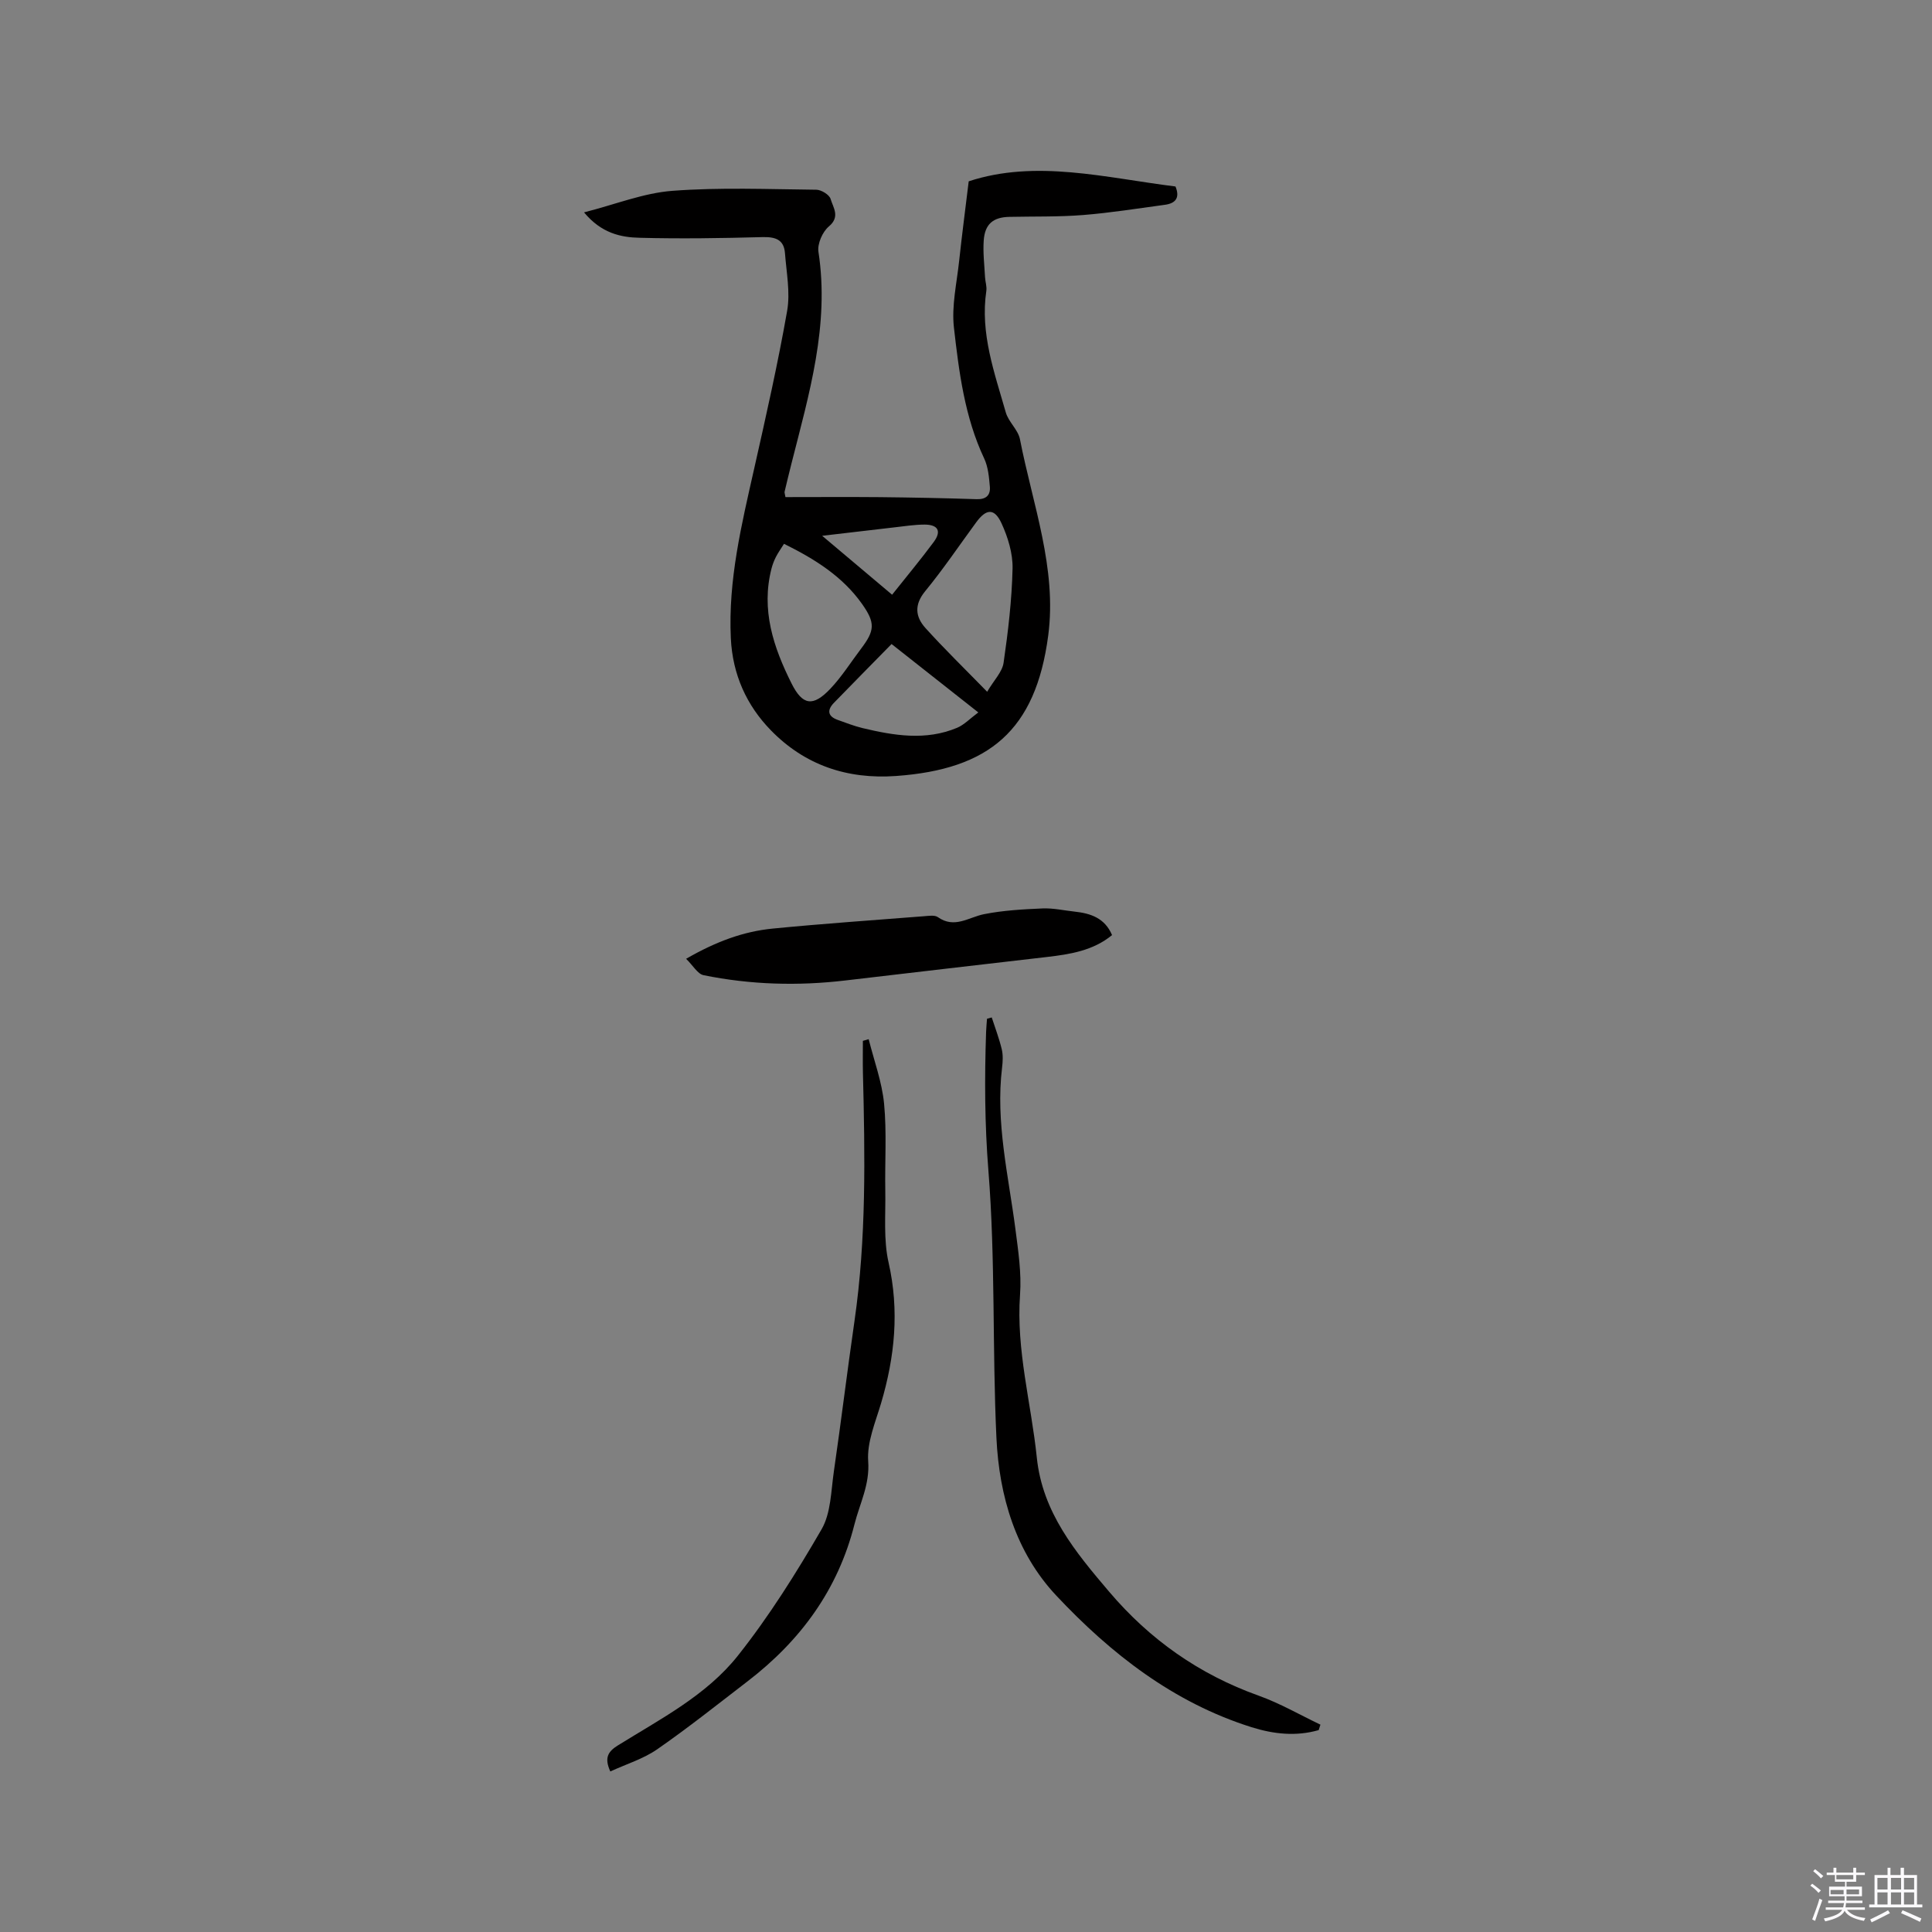 <svg enable-background="new 0 0 400 400" viewBox="0 0 400 400" xmlns="http://www.w3.org/2000/svg"><rect x="0" y="0" width="400" height="400" fill="#808080" stroke="none"/><path d="m374.8 390.4.4-.4c.7.5 1.3 1 1.8 1.4l-.5.5c-.5-.6-1.1-1.1-1.7-1.5zm1 7.3-.6-.3c.5-1.4 1.1-2.8 1.5-4.3.2.1.4.2.6.3-.5 1.3-1 2.8-1.5 4.3zm-.4-10.3.4-.4c.4.3 1 .8 1.7 1.4l-.5.5c-.4-.5-1-1-1.6-1.5zm2.5.3h1.7v-1h.6v1h3.5v-1h.6v1h1.8v.5h-1.8v1.4h-2v1h3.2v2h-3.2v.9h3.3v.5h-3.4c0 .3-.1.6-.1.9h4v.5h-3.7c.7.9 1.9 1.5 3.8 1.7-.1.2-.2.4-.3.6-2.1-.4-3.5-1.1-4-2.1-.4 1-1.8 1.7-4 2.2-.1-.2-.2-.4-.3-.6 2.1-.4 3.4-1 3.8-1.8h-3.4v-.5h3.6c.1-.3.1-.6.2-.9h-3.3v-.5h3.4c0-.3 0-.6 0-.9h-3.2v-2h3.3v-1h-2.1v-1.4h-1.7v-.5zm1.1 3.5v1h2.7c0-.3 0-.4 0-.4 0-.1 0-.2 0-.2 0-.1 0-.2 0-.3h-2.7zm1.2-3v.9h3.5v-.9zm4.7 3h-2.6v.6.4h2.6z" fill="#fbfafc"/><path d="m393.6 386.7h.6v1.5h2.7v6.1h1.1v.6h-11v-.6h1.1v-6.1h2.7v-1.5h.6v1.5h2.1v-1.5zm-2.7 8.8.4.6c-1.2.6-2.5 1.3-3.8 1.9-.1-.2-.2-.4-.3-.6 1.2-.6 2.5-1.2 3.7-1.9zm-2.2-6.7v2.4h2.1v-2.4zm0 3v2.5h2.1v-2.5zm2.8-3v2.4h2.1v-2.4zm0 3v2.5h2.1v-2.5zm6 6.1c-1.4-.7-2.7-1.3-3.9-1.8l.3-.6c1.5.6 2.7 1.2 3.9 1.7zm-1.2-9.1h-2.1v2.4h2.1zm-2.1 3v2.5h2.1v-2.5z" fill="#fbfafc"/><g fill="#010000"><path d="m120.92 43.97c6.53-1.66 12.33-4.01 18.28-4.46 9.89-.75 19.86-.33 29.8-.23 1.04.01 2.72 1.04 2.97 1.92.51 1.77 2.05 3.67-.37 5.69-1.31 1.1-2.4 3.59-2.15 5.24 2.33 15.18-1.94 29.45-5.58 43.82-.49 1.95-.97 3.9-1.43 5.86-.04.19.06.41.18 1.11 6.46 0 13.02-.05 19.57.01 6.67.07 13.35.2 20.02.42 1.98.07 2.87-.85 2.73-2.58-.17-1.97-.35-4.08-1.17-5.83-4.05-8.6-5.22-17.9-6.27-27.12-.51-4.5.59-9.2 1.08-13.79.58-5.4 1.29-10.78 1.98-16.49 13.92-4.58 28.34-.73 42.81 1.07.98 2.37-.02 3.5-2.19 3.79-5.65.76-11.28 1.67-16.96 2.12-5.06.4-10.17.27-15.25.38-3.34.07-5.06 1.48-5.3 4.88-.18 2.52.14 5.07.27 7.6.05.95.4 1.92.27 2.83-1.31 8.82 1.69 16.96 4.03 25.18.56 1.97 2.55 3.59 2.93 5.55 2.62 13.46 7.69 26.73 5.85 40.66-2.6 19.66-12.24 27.68-31.5 29.06-10.19.73-18.93-2.29-25.92-9.46-5.03-5.16-7.93-11.54-8.29-19.07-.57-12.05 2.23-23.55 4.84-35.13 2.44-10.84 4.9-21.7 6.82-32.64.67-3.84-.15-7.96-.45-11.95-.22-2.84-2.01-3.39-4.69-3.32-8.45.23-16.91.36-25.36.14-3.97-.08-7.97-.95-11.55-5.26zm83.46 99.25c1.42-2.41 3.12-4.09 3.4-5.99.94-6.47 1.71-13 1.86-19.52.07-3.12-.96-6.49-2.29-9.37-1.47-3.18-3.16-3.03-5.23-.21-3.5 4.77-6.82 9.7-10.57 14.27-2.31 2.81-2.04 5.3.05 7.62 3.88 4.3 8.04 8.34 12.78 13.2zm-42.06-30.63c-.71 1.13-1.26 1.9-1.68 2.73-.38.75-.69 1.55-.9 2.36-2.21 8.55.38 16.31 4.13 23.8 2.29 4.58 4.45 4.92 8.07 1.09 2.38-2.52 4.25-5.52 6.36-8.3 2.82-3.73 2.95-5.31.17-9.24-4.03-5.68-9.72-9.26-16.15-12.44zm22.27 20.75c-4.11 4.19-8.04 8.16-11.93 12.17-1.48 1.53-1.29 2.81.81 3.55 1.69.6 3.37 1.26 5.1 1.68 6.52 1.56 13.1 2.65 19.57-.05 1.48-.62 2.69-1.92 4.41-3.19-6.3-4.97-11.93-9.4-17.96-14.16zm-14.37-22.41c5.18 4.36 9.74 8.2 14.48 12.2 3.02-3.8 5.92-7.28 8.62-10.92 1.65-2.23.91-3.59-1.89-3.6-2.1 0-4.21.35-6.31.58-4.7.54-9.4 1.1-14.9 1.74z"/><path d="m273.02 358.2c-4.69 1.34-9.31.84-13.93-.61-16.14-5.09-29.08-15.19-40.38-27.22-8.41-8.95-11.84-20.61-12.41-32.68-.87-18.42-.19-36.94-1.66-55.3-.77-9.64-.81-19.14-.48-28.73.03-.91.13-1.83.19-2.74.33-.09.65-.18.98-.27.71 2.18 1.53 4.34 2.07 6.57.29 1.21.22 2.55.07 3.8-1.38 11.34 1.32 22.33 2.76 33.44.58 4.5 1.28 9.09.96 13.57-.83 11.5 2.31 22.5 3.47 33.74 1.17 11.37 8 19.57 14.97 27.77 8.42 9.92 18.64 17.12 30.94 21.52 4.42 1.58 8.55 3.98 12.81 6.01-.12.38-.24.75-.36 1.13z"/><path d="m179.85 215.15c1.11 4.44 2.75 8.84 3.19 13.35.57 5.97.14 12.03.25 18.05.09 4.96-.4 10.08.68 14.84 2.26 9.97 1.29 19.52-1.55 29.12-1.17 3.95-2.95 8.09-2.67 12.01.35 4.89-1.76 8.78-2.85 13.1-3.41 13.51-11.16 24.05-22.06 32.43-6.21 4.77-12.34 9.66-18.77 14.12-2.87 1.99-6.39 3.06-9.71 4.59-1.31-2.86-.44-4.15 1.58-5.4 8.81-5.48 18.31-10.35 24.83-18.57 6.48-8.17 12.08-17.11 17.32-26.15 1.95-3.36 1.96-7.92 2.55-11.98 1.51-10.37 2.77-20.77 4.27-31.14 2.47-17.08 2.18-34.24 1.75-51.41-.05-2.2-.01-4.41-.01-6.61.41-.11.81-.23 1.2-.35z"/><path d="m142.05 198.51c6.24-3.6 11.91-5.67 17.96-6.26 10.43-1.02 20.9-1.74 31.35-2.56.94-.07 2.15-.27 2.81.19 3.45 2.44 6.36.03 9.56-.61 3.97-.79 8.07-1.01 12.13-1.19 2.2-.09 4.42.42 6.63.66 3.3.36 6.24 1.31 7.75 4.86-3.93 3.23-8.7 3.98-13.54 4.54-13.88 1.61-27.75 3.21-41.63 4.85-9.86 1.17-19.69.89-29.41-1.09-1.22-.25-2.16-1.98-3.61-3.39z"/></g></svg>